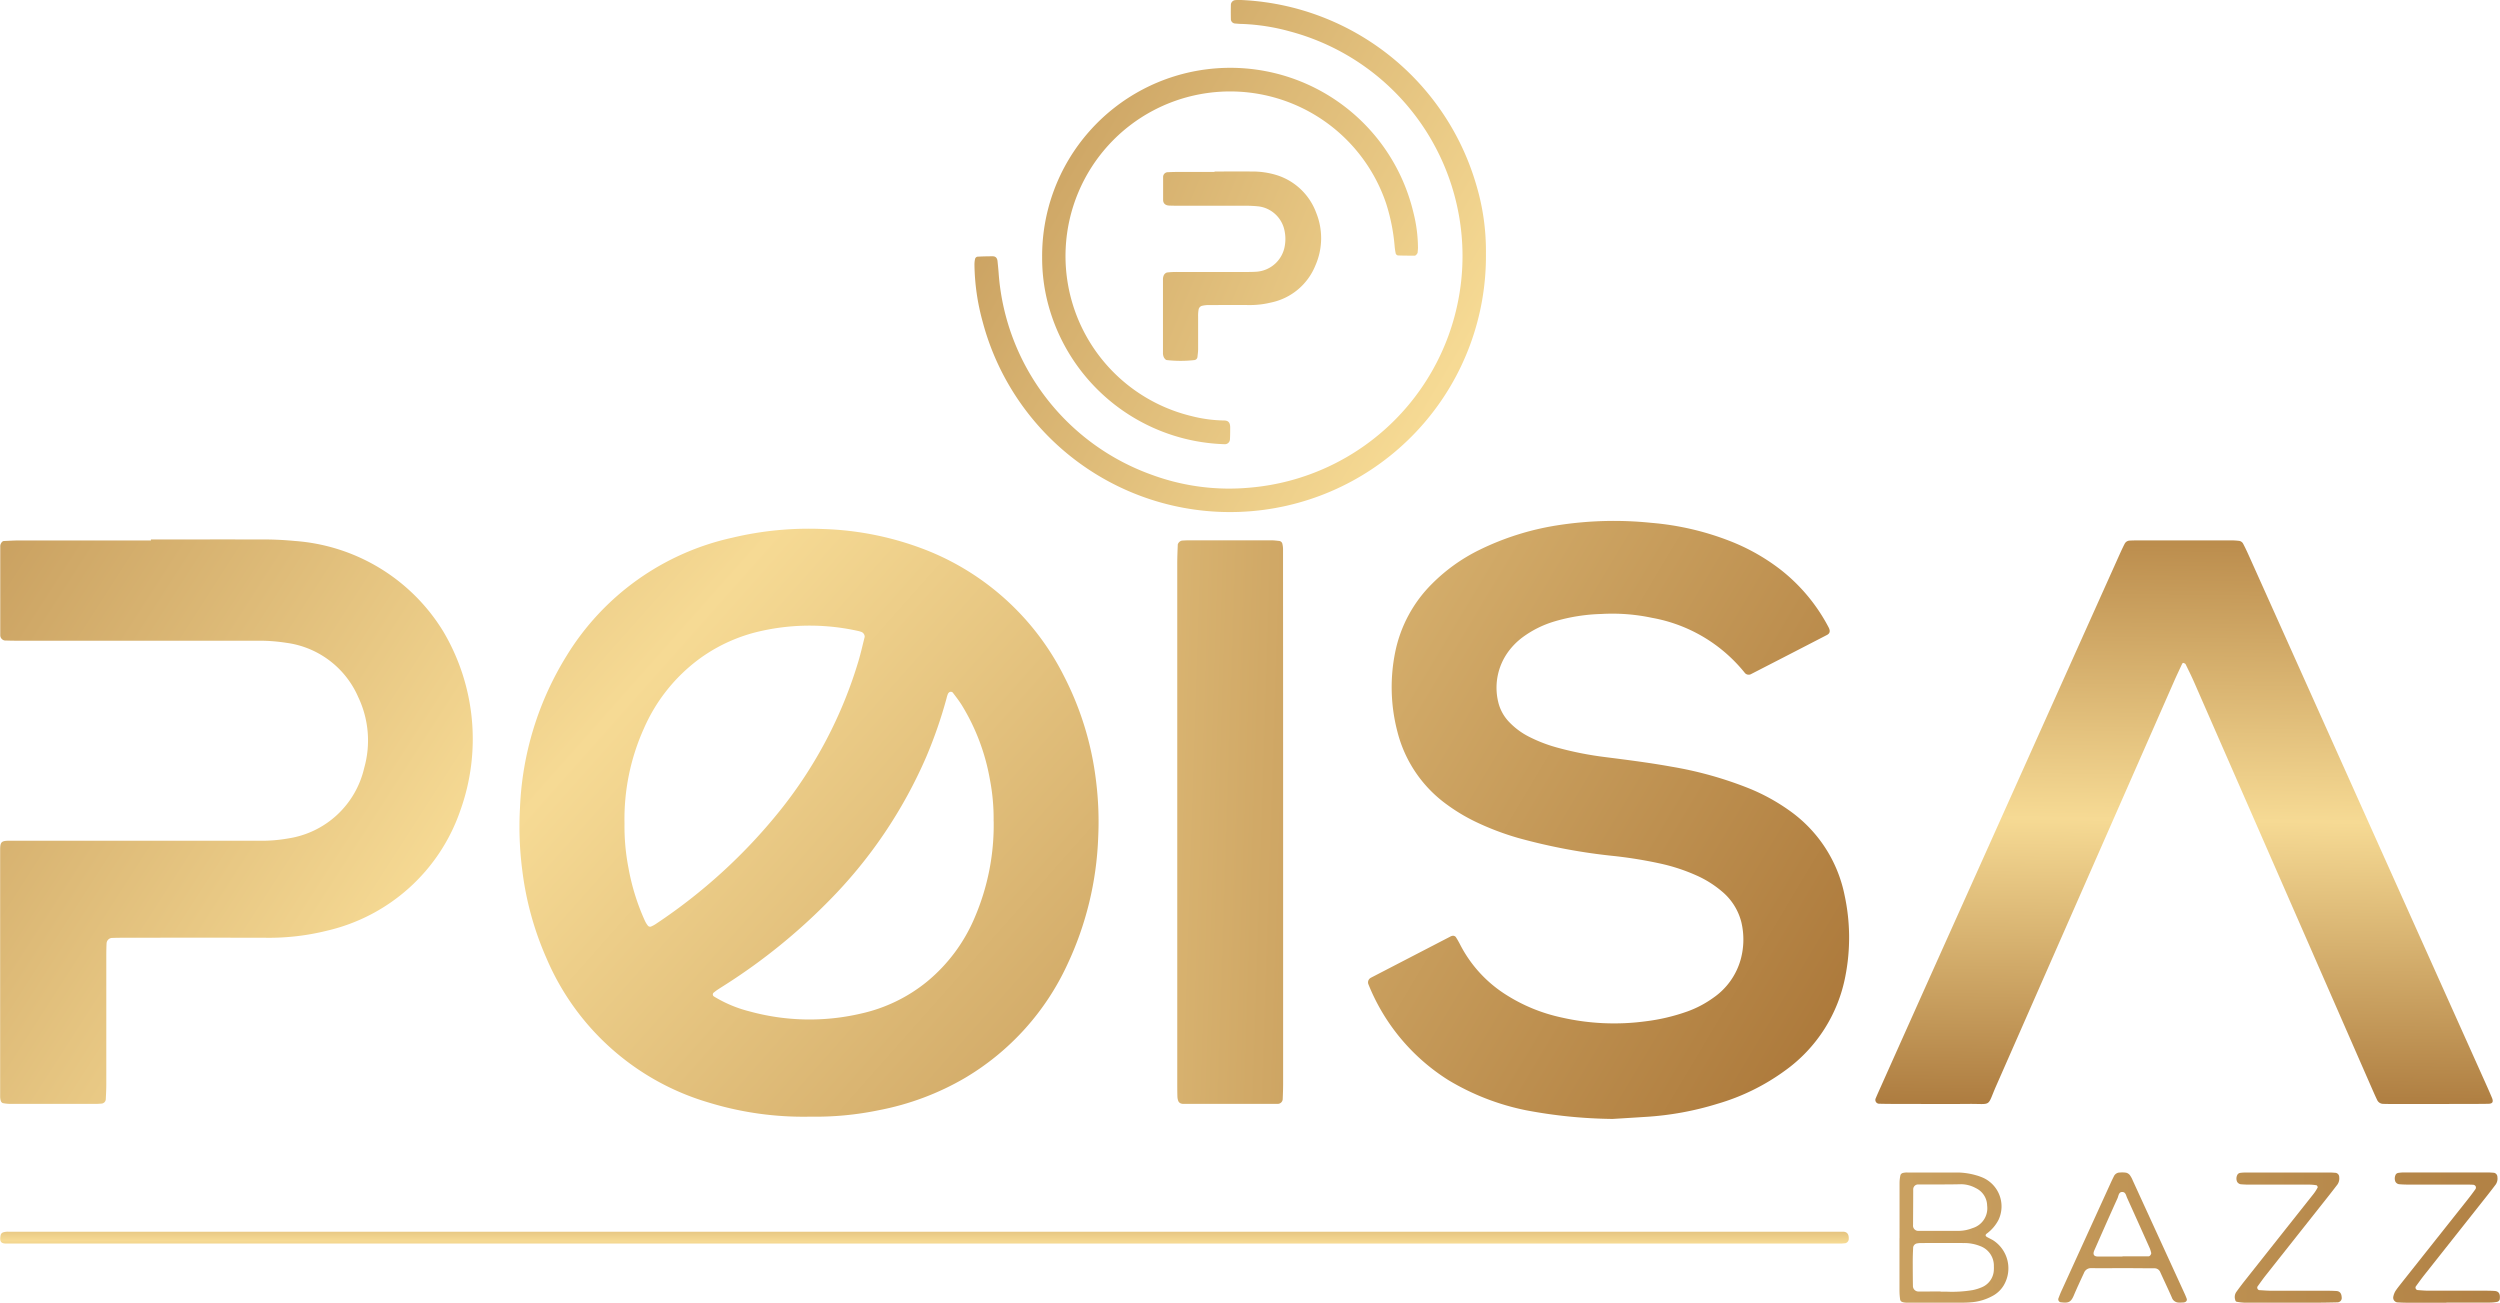 <svg xmlns="http://www.w3.org/2000/svg" xmlns:xlink="http://www.w3.org/1999/xlink" width="115.143" height="60" viewBox="0 0 115.143 60">
  <defs>
    <linearGradient id="linear-gradient" x1="-0.996" y1="-0.849" x2="1.685" y2="1.574" gradientUnits="objectBoundingBox">
      <stop offset="0" stop-color="#aa783c"/>
      <stop offset="0.454" stop-color="#f6da94"/>
      <stop offset="1" stop-color="#aa7638"/>
    </linearGradient>
    <linearGradient id="linear-gradient-2" x1="-2.201" y1="-1.491" x2="1.027" y2="0.892" xlink:href="#linear-gradient"/>
    <linearGradient id="linear-gradient-3" x1="0.5" y1="1.024" x2="0.516" y2="-0.145" xlink:href="#linear-gradient"/>
    <linearGradient id="linear-gradient-4" x1="-0.728" y1="-0.35" x2="2.555" y2="2.174" xlink:href="#linear-gradient"/>
    <linearGradient id="linear-gradient-5" x1="-9.831" y1="-1.281" x2="4.832" y2="1.247" xlink:href="#linear-gradient"/>
    <linearGradient id="linear-gradient-6" x1="-0.5" y1="-0.094" x2="2.625" y2="1.761" xlink:href="#linear-gradient"/>
    <linearGradient id="linear-gradient-7" x1="1.452" y1="-3.218" x2="-0.83" y2="5.693" xlink:href="#linear-gradient"/>
    <linearGradient id="linear-gradient-8" x1="-0.861" y1="-0.307" x2="3.392" y2="2.216" xlink:href="#linear-gradient"/>
    <linearGradient id="linear-gradient-9" x1="-2.851" y1="-1.097" x2="7.25" y2="3.919" xlink:href="#linear-gradient"/>
    <linearGradient id="linear-gradient-10" x1="7.224" y1="0.354" x2="-31.542" y2="1.177" xlink:href="#linear-gradient"/>
    <linearGradient id="linear-gradient-11" x1="4.877" y1="0.396" x2="-27.912" y2="1.22" xlink:href="#linear-gradient"/>
    <linearGradient id="linear-gradient-12" x1="4.219" y1="0.422" x2="-35.24" y2="1.245" xlink:href="#linear-gradient"/>
    <linearGradient id="linear-gradient-13" x1="2.74" y1="0.453" x2="-36.755" y2="1.276" xlink:href="#linear-gradient"/>
  </defs>
  <g id="_170X60" data-name="170X60" transform="translate(-8.158 -145.051)">
    <path id="Path_47280" data-name="Path 47280" d="M123.276,275.665a14.879,14.879,0,0,1-4.667-.646,11.7,11.7,0,0,1-7.48-6.64,14.338,14.338,0,0,1-1.116-4.034,15.539,15.539,0,0,1-.108-2.915,14.384,14.384,0,0,1,2.152-7A11.958,11.958,0,0,1,119.686,249a15.123,15.123,0,0,1,4.171-.4,14.181,14.181,0,0,1,4.856,1.01,12.056,12.056,0,0,1,6.25,5.772,14.2,14.2,0,0,1,1.471,4.809,15.171,15.171,0,0,1,.1,2.631,15.02,15.02,0,0,1-1.423,5.842,11.837,11.837,0,0,1-4.7,5.211,12.5,12.5,0,0,1-3.98,1.493A14.37,14.37,0,0,1,123.276,275.665Zm-8.558-13.5a9.984,9.984,0,0,0,.18,2.031,10.3,10.3,0,0,0,.756,2.442,1.15,1.15,0,0,0,.148.24.14.14,0,0,0,.125.036,1.258,1.258,0,0,0,.25-.135,25.186,25.186,0,0,0,5.708-5.218,20.277,20.277,0,0,0,3.613-6.894c.107-.363.19-.735.283-1.1a.246.246,0,0,0-.141-.223c-.045-.014-.089-.032-.135-.042a10.245,10.245,0,0,0-4.45-.015,7.6,7.6,0,0,0-2.843,1.259,7.914,7.914,0,0,0-2.6,3.238A10.148,10.148,0,0,0,114.718,262.166Zm17-.1a9.471,9.471,0,0,0-.169-1.918,9.75,9.75,0,0,0-1.3-3.441c-.126-.2-.272-.388-.415-.577a.136.136,0,0,0-.121-.029.186.186,0,0,0-.1.094,1.276,1.276,0,0,0-.062.2,21.044,21.044,0,0,1-.93,2.687,21.643,21.643,0,0,1-4.524,6.68,27.041,27.041,0,0,1-4.691,3.8c-.139.09-.281.177-.419.269-.059.039-.113.086-.17.129a.11.11,0,0,0,.025.173,5.857,5.857,0,0,0,1.632.684,10.416,10.416,0,0,0,5.141.1,7.316,7.316,0,0,0,3.046-1.478,7.685,7.685,0,0,0,2.186-2.943A10.8,10.8,0,0,0,131.721,262.062Z" transform="translate(-77.797 -79.184)" fill="url(#linear-gradient)"/>
    <path id="Path_47281" data-name="Path 47281" d="M287.32,274.61a22.543,22.543,0,0,1-3.993-.4,11.24,11.24,0,0,1-3.565-1.383,9.3,9.3,0,0,1-3.686-4.407.237.237,0,0,1,.1-.307c.02-.012.042-.023.063-.034l3.6-1.865a.281.281,0,0,1,.133-.041.174.174,0,0,1,.123.057,4.112,4.112,0,0,1,.21.368,5.933,5.933,0,0,0,2.153,2.322,7.794,7.794,0,0,0,2.492,1.014,10.876,10.876,0,0,0,3.891.179,8.964,8.964,0,0,0,1.934-.458,4.838,4.838,0,0,0,1.191-.632,3.172,3.172,0,0,0,1.253-1.765,3.471,3.471,0,0,0,.033-1.693,2.7,2.7,0,0,0-.891-1.427,4.827,4.827,0,0,0-1.2-.751,8.5,8.5,0,0,0-1.689-.548,20.222,20.222,0,0,0-2.036-.333,26.636,26.636,0,0,1-4.472-.838,12.561,12.561,0,0,1-1.927-.73,8.375,8.375,0,0,1-1.341-.8,5.923,5.923,0,0,1-2.284-3.343,8.1,8.1,0,0,1-.11-3.669,6.165,6.165,0,0,1,1.691-3.155,8.137,8.137,0,0,1,2.19-1.569,12.542,12.542,0,0,1,3.582-1.131,16.815,16.815,0,0,1,4.332-.116,12.872,12.872,0,0,1,3.595.827,9.378,9.378,0,0,1,2.35,1.32,8.188,8.188,0,0,1,2.22,2.659c.091.171.071.285-.073.36q-1.738.9-3.479,1.793a.232.232,0,0,1-.316-.065,7.078,7.078,0,0,0-4.258-2.518,8.772,8.772,0,0,0-2.336-.178,8.344,8.344,0,0,0-2.173.347,4.737,4.737,0,0,0-1.457.728,3.165,3.165,0,0,0-.651.654,2.81,2.81,0,0,0-.475,2.3,1.989,1.989,0,0,0,.546.984,3.342,3.342,0,0,0,.857.63,6.79,6.79,0,0,0,1.394.531,15.48,15.48,0,0,0,2.164.421c1.012.129,2.024.257,3.029.439a17.394,17.394,0,0,1,3.556.994,9.038,9.038,0,0,1,1.868,1.024,6.283,6.283,0,0,1,2.544,3.9,9.227,9.227,0,0,1,.033,3.748,6.952,6.952,0,0,1-2.777,4.332,10.022,10.022,0,0,1-3.116,1.529,14.029,14.029,0,0,1-3.283.6C288.286,274.551,287.717,274.586,287.32,274.61Z" transform="translate(-204.888 -78.024)" fill="url(#linear-gradient-2)"/>
    <path id="Path_47282" data-name="Path 47282" d="M401.223,276.844H399.3c-.166,0-.333,0-.5-.006a.307.307,0,0,1-.284-.179c-.093-.193-.178-.388-.264-.584q-4.082-9.328-8.165-18.657c-.123-.282-.261-.556-.395-.833-.009-.018-.037-.027-.057-.04-.044-.03-.081-.018-.108.04-.1.215-.2.428-.3.645Q385.1,266.615,380.973,276c-.444,1.008-.168.83-1.276.84-1.164.011-2.328,0-3.492,0q-.32,0-.641-.009a.176.176,0,0,1-.138-.26c.073-.175.151-.348.229-.521q1.8-4.029,3.61-8.058,3.688-8.218,7.378-16.436c.078-.173.157-.345.244-.514a.268.268,0,0,1,.228-.146c.118-.008.237-.009.356-.009q2.138,0,4.275,0a2.76,2.76,0,0,1,.426.023.254.254,0,0,1,.164.115c.111.209.21.425.307.642q2.784,6.2,5.567,12.409l5.335,11.889c.087.195.173.39.256.587s.028.277-.156.282-.38.006-.57.006Z" transform="translate(-280.873 -80.946)" fill="url(#linear-gradient-3)"/>
    <path id="Path_47283" data-name="Path 47283" d="M15.107,250.69c1.662,0,3.325-.005,4.987,0a15.055,15.055,0,0,1,1.636.068,8.754,8.754,0,0,1,6.851,4.18,9.723,9.723,0,0,1,.779,8.231,8.523,8.523,0,0,1-6.133,5.537,11.084,11.084,0,0,1-2.893.327q-3.171-.005-6.341,0c-.214,0-.427,0-.641.008a.266.266,0,0,0-.286.255c-.009.19-.012.38-.012.569q0,2.957,0,5.914c0,.237-.013.474-.025.71a.212.212,0,0,1-.186.182c-.095.007-.19.014-.284.014q-1.959,0-3.919,0a1.867,1.867,0,0,1-.352-.036.162.162,0,0,1-.093-.1.725.725,0,0,1-.03-.21c0-.19,0-.38,0-.57q0-5.13,0-10.26c0-.19,0-.38,0-.57.007-.31.065-.368.378-.374.214,0,.427,0,.641,0q5.45,0,10.9,0a6.989,6.989,0,0,0,1.347-.106,4.243,4.243,0,0,0,3.5-3.241,4.649,4.649,0,0,0-.274-3.27,4.214,4.214,0,0,0-3.32-2.5,8.053,8.053,0,0,0-1.348-.095q-5.415,0-10.83,0c-.238,0-.475,0-.712-.009a.247.247,0,0,1-.277-.254c0-.024,0-.047,0-.071q0-1.995,0-3.99a.308.308,0,0,1,.023-.139c.032-.06.071-.127.153-.13.237-.01.473-.025.71-.026q3.028,0,6.056,0Z" transform="translate(0 -80.792)" fill="url(#linear-gradient-4)"/>
    <path id="Path_47284" data-name="Path 47284" d="M243.565,263.793q0,6.054,0,12.109c0,.237-.009.474-.019.711a.23.23,0,0,1-.236.214q-2.172,0-4.345,0a.293.293,0,0,1-.137-.031.208.208,0,0,1-.091-.1.651.651,0,0,1-.041-.206c-.007-.237-.007-.475-.007-.712q0-11.931,0-23.862c0-.284.014-.569.024-.853a.256.256,0,0,1,.194-.179c.095-.006.19-.011.285-.012q1.923,0,3.846,0c.117,0,.235.017.352.029a.173.173,0,0,1,.143.141,1.158,1.158,0,0,1,.028.282c0,.237,0,.475,0,.712Q243.565,257.917,243.565,263.793Z" transform="translate(-176.31 -80.935)" fill="url(#linear-gradient-5)"/>
    <path id="Path_47285" data-name="Path 47285" d="M222.534,156.719a11.787,11.787,0,0,1-23.185,3.13,10.3,10.3,0,0,1-.372-2.6,1.191,1.191,0,0,1,.03-.282.146.146,0,0,1,.1-.093c.236-.014.473-.019.71-.019.133,0,.207.077.222.223.022.212.044.425.058.638a10.679,10.679,0,0,0,7.039,9.2,10.314,10.314,0,0,0,4.553.592,10.706,10.706,0,0,0,1.82-21.009,9.542,9.542,0,0,0-2.175-.344c-.119,0-.237-.012-.355-.021a.207.207,0,0,1-.191-.176q-.009-.354,0-.708a.227.227,0,0,1,.181-.191,1.957,1.957,0,0,1,.213-.011,11.825,11.825,0,0,1,10.894,8.475A10.608,10.608,0,0,1,222.534,156.719Z" transform="translate(-145.938)" fill="url(#linear-gradient-6)"/>
    <path id="Path_47286" data-name="Path 47286" d="M50.724,386.766H9.261c-.261,0-.523,0-.784,0s-.3-.119-.251-.383a.18.18,0,0,1,.143-.139.735.735,0,0,1,.211-.023c.238,0,.475,0,.712,0h83q.392,0,.783,0c.16,0,.28.077.271.331a.207.207,0,0,1-.16.2c-.071.006-.142.014-.213.015-.238,0-.475,0-.712,0Z" transform="translate(-0.039 -184.441)" fill="url(#linear-gradient-7)"/>
    <path id="Path_47287" data-name="Path 47287" d="M212.227,167.058a8.667,8.667,0,0,1,17.1-2.066,6.732,6.732,0,0,1,.21,1.621c0,.071-.011.141-.015.212,0,.049-.086.151-.13.151-.26,0-.519,0-.779-.01a.14.14,0,0,1-.1-.086,2.778,2.778,0,0,1-.052-.351,8.829,8.829,0,0,0-.389-1.951,7.582,7.582,0,1,0-8.957,9.789,6.369,6.369,0,0,0,1.479.2c.209,0,.29.095.294.313,0,.189,0,.379-.012.568a.231.231,0,0,1-.238.212,8.685,8.685,0,0,1-8.148-6.5A8.312,8.312,0,0,1,212.227,167.058Z" transform="translate(-156.071 -10.15)" fill="url(#linear-gradient-8)"/>
    <path id="Path_47288" data-name="Path 47288" d="M238.264,178.633c.57,0,1.14-.008,1.709,0a3.751,3.751,0,0,1,1.123.157,2.845,2.845,0,0,1,1.848,1.745,3.114,3.114,0,0,1-.039,2.427,2.817,2.817,0,0,1-2.05,1.706,4.05,4.05,0,0,1-.988.115c-.617-.007-1.235,0-1.852,0a1.341,1.341,0,0,0-.35.04.227.227,0,0,0-.133.143,1.605,1.605,0,0,0-.027.353c0,.5,0,1,0,1.5,0,.118-.018.235-.03.353a.164.164,0,0,1-.137.145,5.7,5.7,0,0,1-1.278,0c-.052-.005-.111-.082-.139-.139a.49.49,0,0,1-.035-.208q0-1.674,0-3.348a.469.469,0,0,1,.036-.207.25.25,0,0,1,.146-.131,3.641,3.641,0,0,1,.5-.024c1.021,0,2.042,0,3.063,0,.19,0,.381,0,.569-.013a1.423,1.423,0,0,0,1.3-1.21,1.853,1.853,0,0,0-.021-.707,1.4,1.4,0,0,0-1.176-1.09,5.866,5.866,0,0,0-.711-.031c-.949,0-1.9,0-2.849,0-.19,0-.38,0-.57-.008-.173-.006-.278-.1-.28-.254,0-.356,0-.711,0-1.067a.219.219,0,0,1,.231-.216c.142-.007.285-.011.427-.012q.855,0,1.709,0Z" transform="translate(-174.165 -25.682)" fill="url(#linear-gradient-9)"/>
    <path id="Path_47289" data-name="Path 47289" d="M380.126,377.667c0-.853,0-1.705,0-2.558a1.688,1.688,0,0,1,.043-.35.162.162,0,0,1,.1-.091.742.742,0,0,1,.211-.024c.782,0,1.563,0,2.345,0a3.311,3.311,0,0,1,.84.132,1.793,1.793,0,0,1,.2.067,1.448,1.448,0,0,1,.817,1.986,1.841,1.841,0,0,1-.551.638c-.063.056-.052.108.034.155s.168.087.251.132a1.536,1.536,0,0,1,.492,2.113,1.332,1.332,0,0,1-.519.473,2.407,2.407,0,0,1-.876.273,4.157,4.157,0,0,1-.425.025q-1.315,0-2.629,0a.654.654,0,0,1-.21-.03.159.159,0,0,1-.094-.1,3.066,3.066,0,0,1-.032-.424c0-.805,0-1.611,0-2.416Zm1.891,2.456v.01h.284a5.7,5.7,0,0,0,1.2-.074,2.119,2.119,0,0,0,.4-.124.9.9,0,0,0,.569-.829,1.357,1.357,0,0,0,0-.142.96.96,0,0,0-.636-.933,1.98,1.98,0,0,0-.763-.138c-.663-.006-1.326,0-1.989,0a1.282,1.282,0,0,0-.14.015.22.22,0,0,0-.189.18c-.01.213-.019.425-.019.638q0,.568.008,1.136a.256.256,0,0,0,.271.264C381.354,380.127,381.686,380.123,382.017,380.123Zm.024-4.929h0c-.356,0-.711,0-1.067,0a.225.225,0,0,0-.219.232c0,.545-.005,1.091-.007,1.636a.24.24,0,0,0,.258.27c.617,0,1.234,0,1.85,0a1.753,1.753,0,0,0,.624-.124.954.954,0,0,0,.68-1.041.905.905,0,0,0-.514-.8,1.439,1.439,0,0,0-.681-.183C382.657,375.192,382.349,375.194,382.041,375.194Z" transform="translate(-284.48 -175.591)" fill="url(#linear-gradient-10)"/>
    <path id="Path_47290" data-name="Path 47290" d="M416.866,380.64h-.105a.337.337,0,0,1-.322-.229c-.171-.391-.355-.775-.532-1.164a.282.282,0,0,0-.272-.186c-.451,0-.9-.007-1.351-.007-.522,0-1.043.005-1.565,0a.338.338,0,0,0-.329.222c-.16.344-.321.687-.469,1.037-.141.332-.26.355-.618.31a.14.14,0,0,1-.094-.164c.043-.11.083-.221.132-.329q1.151-2.523,2.3-5.044c.039-.086.082-.171.124-.256a.3.3,0,0,1,.281-.18,1.247,1.247,0,0,1,.283.008.321.321,0,0,1,.172.109,1.192,1.192,0,0,1,.135.248q1.2,2.618,2.4,5.237c.029.065.056.131.082.2.037.094-.025.173-.145.182Zm-2.7-2.123v-.008c.4,0,.8,0,1.207,0,.054,0,.128-.107.113-.158a1.513,1.513,0,0,0-.06-.2q-.521-1.167-1.048-2.331c-.047-.1-.065-.257-.2-.272-.19-.022-.193.175-.243.286-.363.8-.715,1.6-1.068,2.4-.08.182-.023.283.159.285C413.4,378.521,413.782,378.518,414.161,378.518Z" transform="translate(-308.25 -175.596)" fill="url(#linear-gradient-11)"/>
    <path id="Path_47291" data-name="Path 47291" d="M448.227,380.639c-.664,0-1.329,0-1.993,0a2.9,2.9,0,0,1-.35-.039c-.056-.007-.076-.043-.088-.1a.412.412,0,0,1,.044-.341q.186-.261.384-.512,1.59-2.009,3.182-4.017a1.916,1.916,0,0,0,.191-.3c.011-.02-.033-.1-.06-.1a2.129,2.129,0,0,0-.352-.029c-.878,0-1.756,0-2.634,0a4.6,4.6,0,0,1-.5-.017.239.239,0,0,1-.161-.107.36.36,0,0,1,.016-.341.176.176,0,0,1,.116-.074,1.781,1.781,0,0,1,.284-.018h3.844c.095,0,.189.008.284.015a.2.2,0,0,1,.155.2.487.487,0,0,1-.082.337c-.13.169-.26.338-.392.506q-1.457,1.842-2.915,3.684c-.132.167-.254.342-.379.515a.122.122,0,0,0,.079.16c.189.011.378.027.566.028.854,0,1.708,0,2.562,0q.214,0,.427.012c.157.008.239.107.247.286a.2.2,0,0,1-.2.236q-.5.013-1,.016c-.427,0-.854,0-1.281,0Z" transform="translate(-334.693 -175.59)" fill="url(#linear-gradient-12)"/>
    <path id="Path_47292" data-name="Path 47292" d="M479.252,380.64c-.617,0-1.233,0-1.85,0-.142,0-.284-.008-.426-.017a.218.218,0,0,1-.172-.261.818.818,0,0,1,.1-.262c.105-.157.226-.3.344-.453q1.481-1.868,2.962-3.735c.132-.167.261-.337.384-.511a.147.147,0,0,0,0-.129.152.152,0,0,0-.109-.064c-.166-.009-.332-.009-.5-.009h-2.419a4.659,4.659,0,0,1-.5-.017.234.234,0,0,1-.161-.107.386.386,0,0,1,.014-.343.174.174,0,0,1,.117-.071,1.751,1.751,0,0,1,.283-.02q1.921,0,3.842,0c.095,0,.189.008.283.015a.2.2,0,0,1,.155.2.484.484,0,0,1-.077.338c-.143.189-.288.377-.435.563q-1.435,1.813-2.87,3.626c-.132.167-.255.342-.381.514a.119.119,0,0,0,.077.161c.165.011.33.028.495.028.83,0,1.66,0,2.49,0,.19,0,.379,0,.568.012s.266.127.244.348a.159.159,0,0,1-.118.154,1.816,1.816,0,0,1-.352.034c-.664,0-1.328,0-1.992,0Z" transform="translate(-358.417 -175.59)" fill="url(#linear-gradient-13)"/>
  </g>
</svg>
